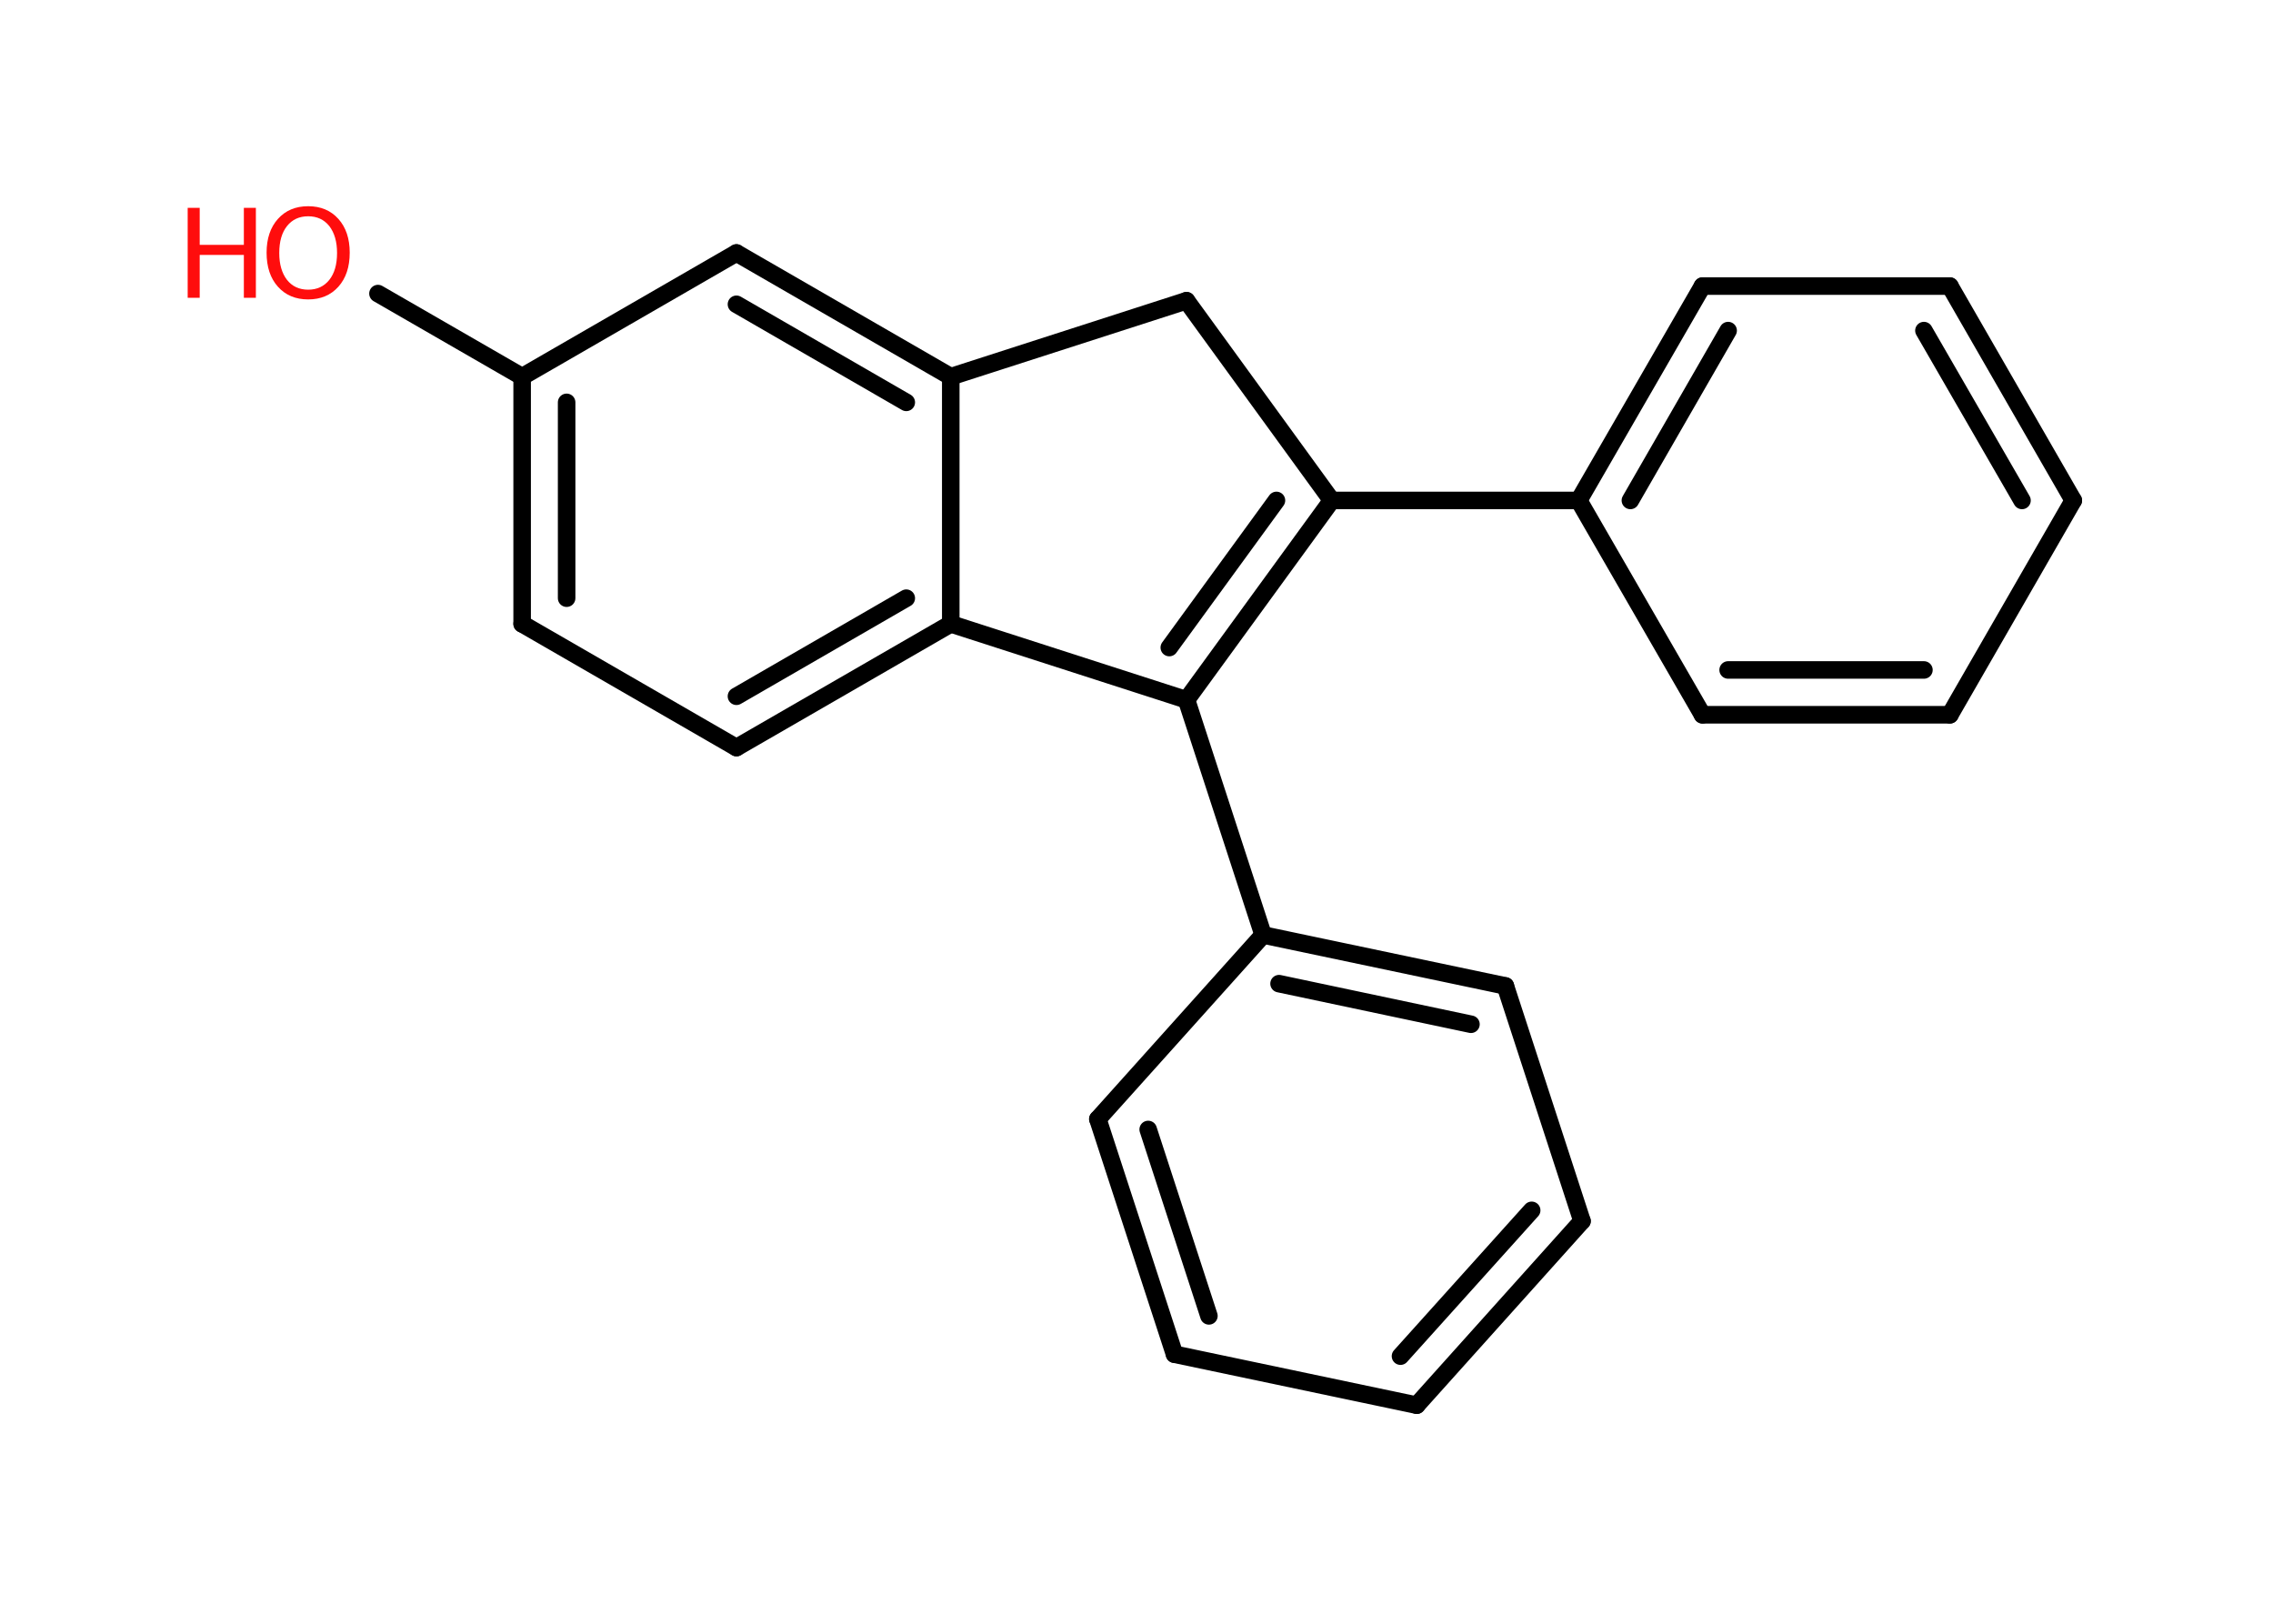 <?xml version='1.0' encoding='UTF-8'?>
<!DOCTYPE svg PUBLIC "-//W3C//DTD SVG 1.1//EN" "http://www.w3.org/Graphics/SVG/1.1/DTD/svg11.dtd">
<svg version='1.2' xmlns='http://www.w3.org/2000/svg' xmlns:xlink='http://www.w3.org/1999/xlink' width='70.0mm' height='50.0mm' viewBox='0 0 70.0 50.0'>
  <desc>Generated by the Chemistry Development Kit (http://github.com/cdk)</desc>
  <g stroke-linecap='round' stroke-linejoin='round' stroke='#000000' stroke-width='.54' fill='#FF0D0D'>
    <rect x='.0' y='.0' width='70.0' height='50.0' fill='#FFFFFF' stroke='none'/>
    <g id='mol1' class='mol'>
      <line id='mol1bnd1' class='bond' x1='11.64' y1='9.04' x2='16.08' y2='11.6'/>
      <g id='mol1bnd2' class='bond'>
        <line x1='16.08' y1='11.6' x2='16.08' y2='19.21'/>
        <line x1='17.45' y1='12.39' x2='17.45' y2='18.42'/>
      </g>
      <line id='mol1bnd3' class='bond' x1='16.08' y1='19.21' x2='22.68' y2='23.02'/>
      <g id='mol1bnd4' class='bond'>
        <line x1='22.68' y1='23.02' x2='29.28' y2='19.21'/>
        <line x1='22.68' y1='21.44' x2='27.91' y2='18.42'/>
      </g>
      <line id='mol1bnd5' class='bond' x1='29.28' y1='19.21' x2='29.28' y2='11.6'/>
      <g id='mol1bnd6' class='bond'>
        <line x1='29.28' y1='11.6' x2='22.68' y2='7.79'/>
        <line x1='27.91' y1='12.39' x2='22.68' y2='9.37'/>
      </g>
      <line id='mol1bnd7' class='bond' x1='16.08' y1='11.6' x2='22.68' y2='7.79'/>
      <line id='mol1bnd8' class='bond' x1='29.28' y1='11.6' x2='36.54' y2='9.26'/>
      <line id='mol1bnd9' class='bond' x1='36.54' y1='9.26' x2='41.01' y2='15.41'/>
      <line id='mol1bnd10' class='bond' x1='41.01' y1='15.41' x2='48.62' y2='15.41'/>
      <g id='mol1bnd11' class='bond'>
        <line x1='52.43' y1='8.81' x2='48.62' y2='15.41'/>
        <line x1='53.22' y1='10.18' x2='50.21' y2='15.41'/>
      </g>
      <line id='mol1bnd12' class='bond' x1='52.43' y1='8.81' x2='60.05' y2='8.81'/>
      <g id='mol1bnd13' class='bond'>
        <line x1='63.85' y1='15.41' x2='60.05' y2='8.81'/>
        <line x1='62.27' y1='15.41' x2='59.25' y2='10.18'/>
      </g>
      <line id='mol1bnd14' class='bond' x1='63.85' y1='15.41' x2='60.05' y2='22.01'/>
      <g id='mol1bnd15' class='bond'>
        <line x1='52.43' y1='22.01' x2='60.05' y2='22.01'/>
        <line x1='53.22' y1='20.63' x2='59.25' y2='20.63'/>
      </g>
      <line id='mol1bnd16' class='bond' x1='48.62' y1='15.41' x2='52.43' y2='22.01'/>
      <g id='mol1bnd17' class='bond'>
        <line x1='36.54' y1='21.55' x2='41.01' y2='15.41'/>
        <line x1='36.01' y1='19.94' x2='39.31' y2='15.41'/>
      </g>
      <line id='mol1bnd18' class='bond' x1='29.28' y1='19.21' x2='36.54' y2='21.55'/>
      <line id='mol1bnd19' class='bond' x1='36.54' y1='21.55' x2='38.9' y2='28.79'/>
      <g id='mol1bnd20' class='bond'>
        <line x1='46.36' y1='30.36' x2='38.9' y2='28.79'/>
        <line x1='45.3' y1='31.54' x2='39.39' y2='30.29'/>
      </g>
      <line id='mol1bnd21' class='bond' x1='46.36' y1='30.36' x2='48.72' y2='37.6'/>
      <g id='mol1bnd22' class='bond'>
        <line x1='43.63' y1='43.27' x2='48.72' y2='37.6'/>
        <line x1='43.13' y1='41.76' x2='47.17' y2='37.27'/>
      </g>
      <line id='mol1bnd23' class='bond' x1='43.63' y1='43.27' x2='36.17' y2='41.7'/>
      <g id='mol1bnd24' class='bond'>
        <line x1='33.81' y1='34.46' x2='36.17' y2='41.7'/>
        <line x1='35.36' y1='34.78' x2='37.23' y2='40.52'/>
      </g>
      <line id='mol1bnd25' class='bond' x1='38.9' y1='28.79' x2='33.81' y2='34.46'/>
      <g id='mol1atm1' class='atom'>
        <path d='M9.49 6.66q-.41 .0 -.65 .3q-.24 .3 -.24 .83q.0 .52 .24 .83q.24 .3 .65 .3q.41 .0 .65 -.3q.24 -.3 .24 -.83q.0 -.52 -.24 -.83q-.24 -.3 -.65 -.3zM9.49 6.35q.58 .0 .93 .39q.35 .39 .35 1.04q.0 .66 -.35 1.05q-.35 .39 -.93 .39q-.58 .0 -.93 -.39q-.35 -.39 -.35 -1.05q.0 -.65 .35 -1.04q.35 -.39 .93 -.39z' stroke='none'/>
        <path d='M5.78 6.4h.37v1.14h1.36v-1.14h.37v2.77h-.37v-1.32h-1.36v1.32h-.37v-2.77z' stroke='none'/>
      </g>
    </g>
  </g>
</svg>
